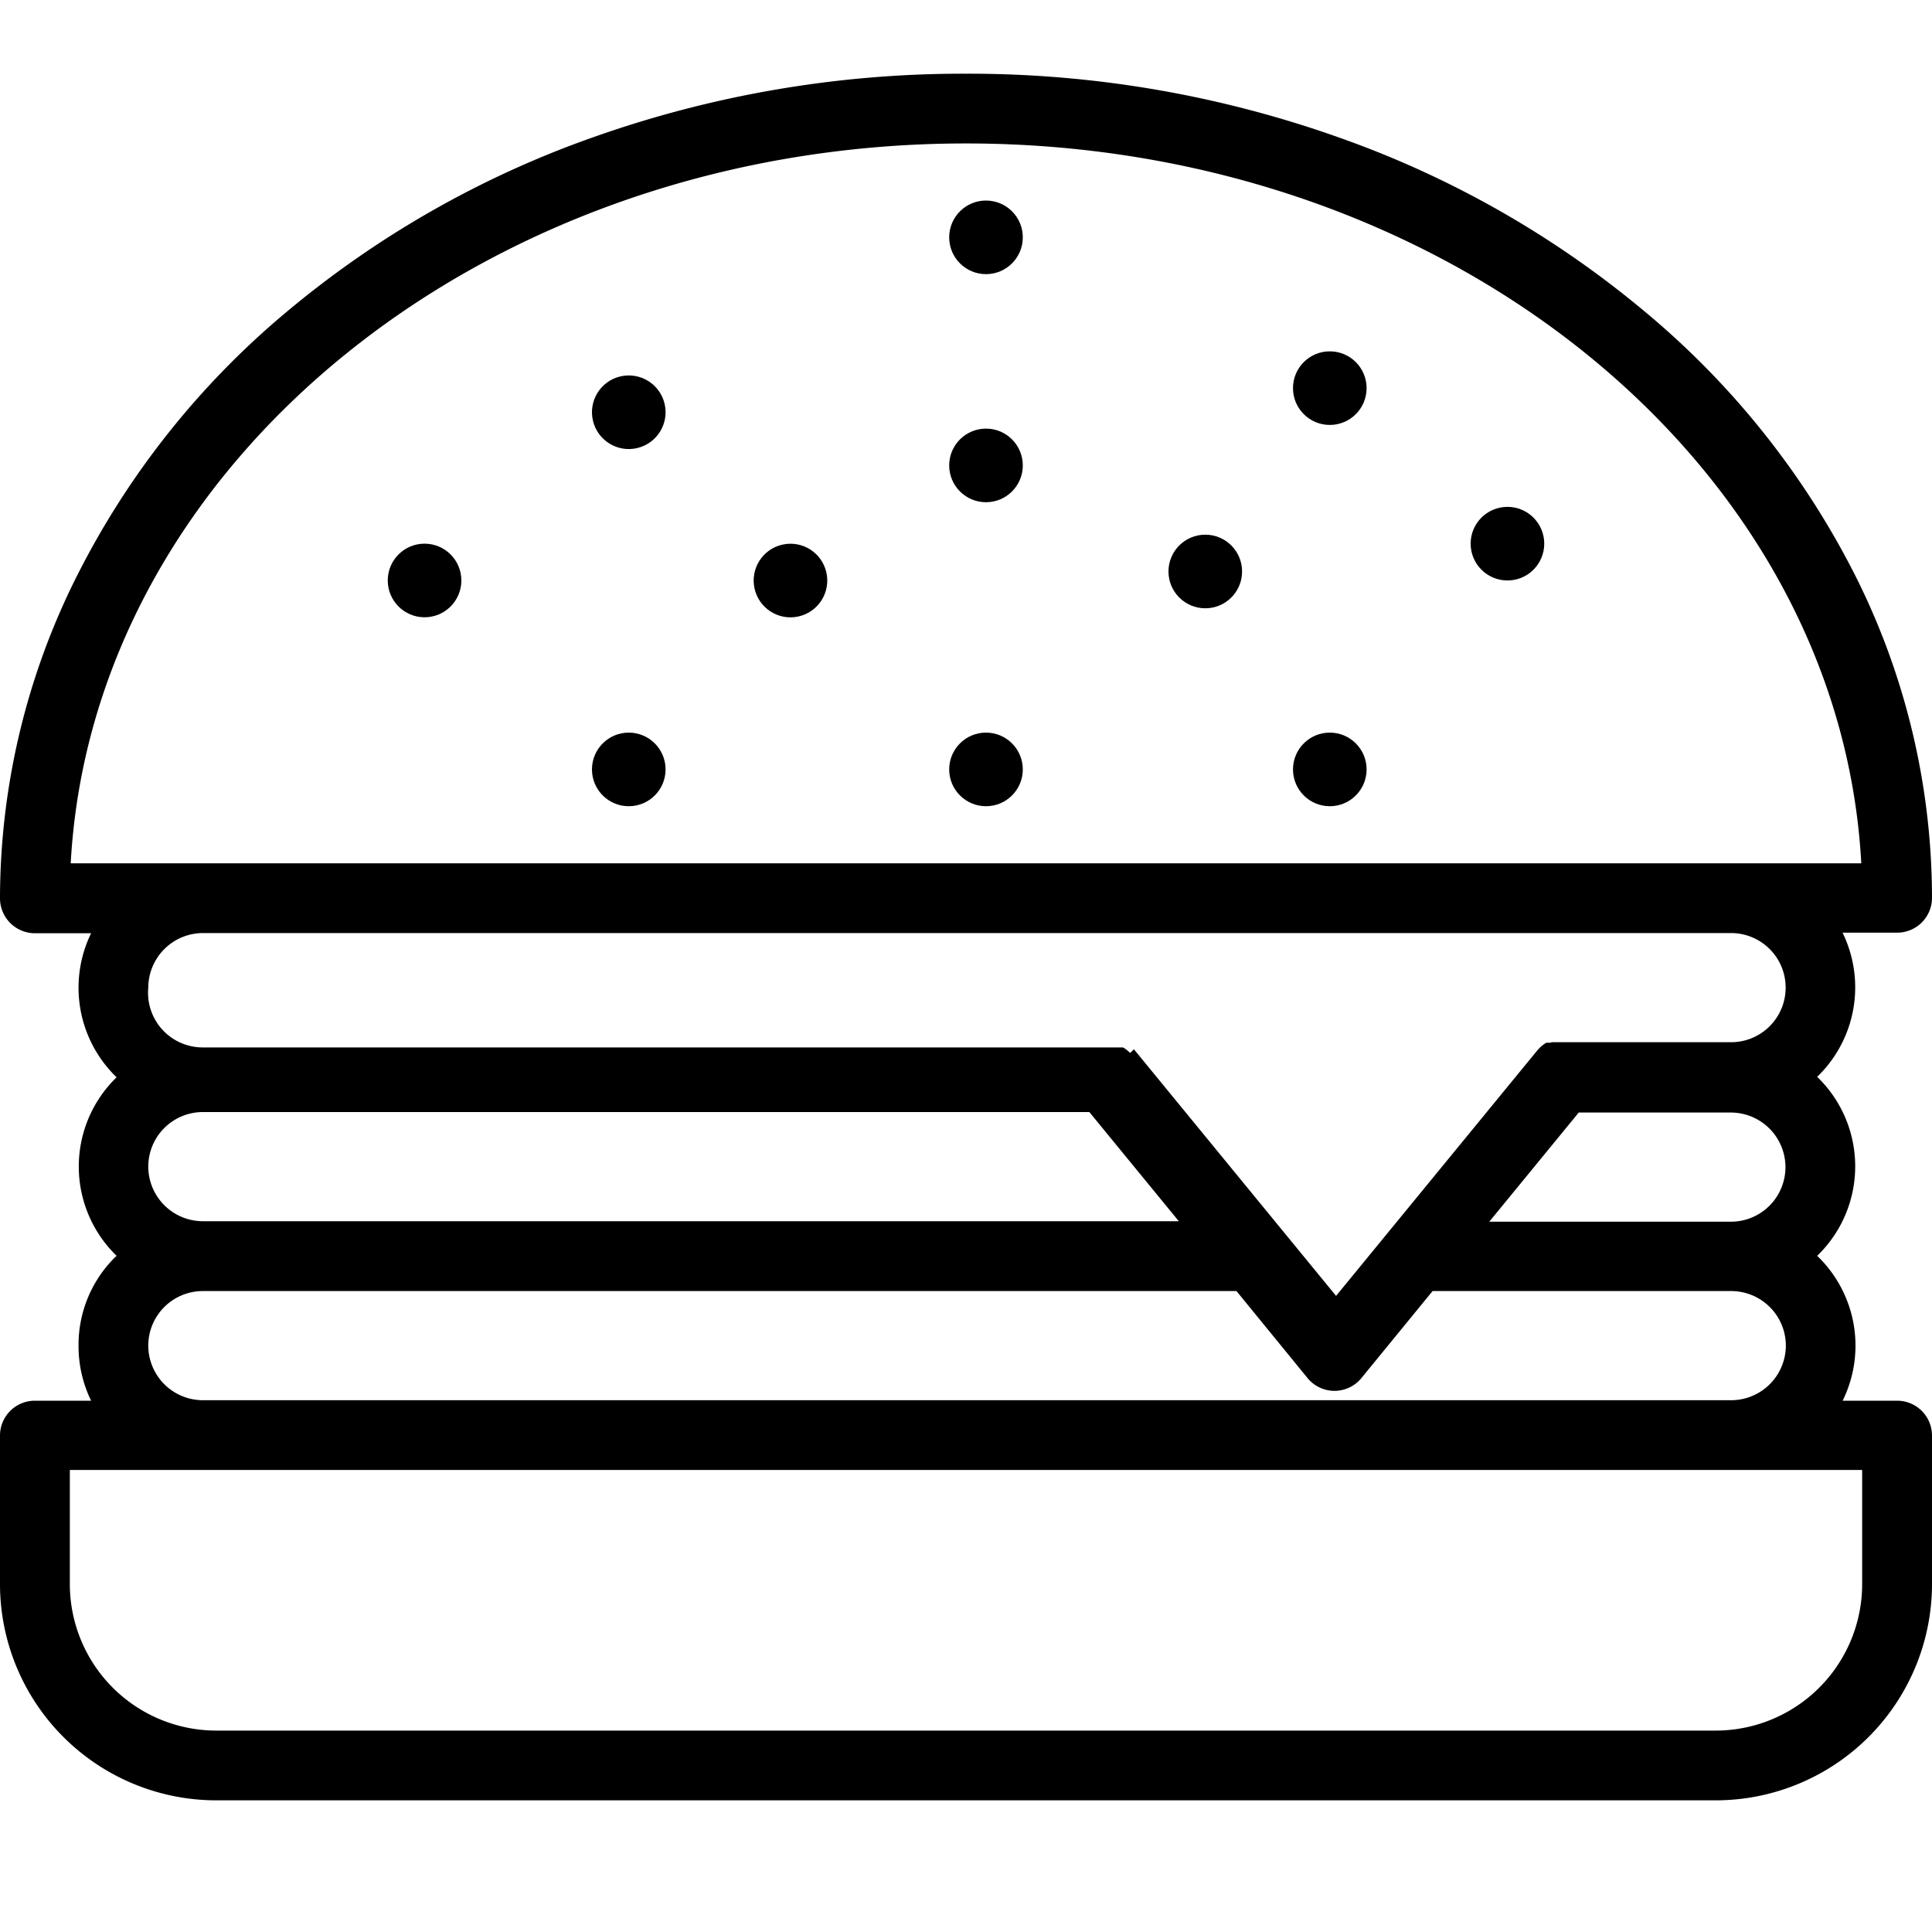 <svg id="Слой_1" data-name="Слой 1" xmlns="http://www.w3.org/2000/svg" viewBox="0 0 200 200" width="60px" height="60px" fill="#000000" class="svg-path"><path d="M196.39,145h-5.64A12.88,12.88,0,0,0,188.11,130l.17-.16a12.87,12.87,0,0,0-.17-18.37l.17-.16a12.87,12.87,0,0,0,2.46-14.76h5.65A3.61,3.61,0,0,0,200,93a74.39,74.39,0,0,0-7.95-33.43,85.94,85.94,0,0,0-21.56-27.13,102.34,102.34,0,0,0-31.75-18.16A114.49,114.49,0,0,0,100,7.63h0a114.49,114.49,0,0,0-38.74,6.63A102.34,102.34,0,0,0,29.51,32.42,85.94,85.94,0,0,0,8,59.55,74.39,74.39,0,0,0,0,93a3.62,3.62,0,0,0,3.61,3.61H9.43a12.88,12.88,0,0,0,2.64,14.91c-.06.06-.12.11-.17.17A12.86,12.86,0,0,0,12.07,130l-.17.16a12.76,12.76,0,0,0-3.77,9.11A12.92,12.92,0,0,0,9.43,145H3.61A3.61,3.61,0,0,0,0,148.56V164a22.4,22.4,0,0,0,22.38,22.37H177.62A22.4,22.4,0,0,0,200,164V148.56A3.61,3.61,0,0,0,196.39,145Zm-11.56-24.18a5.65,5.65,0,0,1-5.66,5.65h-25l9.26-11.3h15.73A5.66,5.66,0,0,1,184.83,120.77ZM100,14.85c49.72,0,90.43,33.1,92.68,74.52H7.32C9.57,48,50.28,14.85,100,14.85ZM15.35,102.24A5.67,5.67,0,0,1,21,96.59H179.2a5.65,5.65,0,0,1,0,11.3H161.38l-.16,0h0l-.16,0h0l-.16,0h0l-.14,0h0l-.13,0h0l-.11.05-.06,0-.09,0-.07,0-.07,0-.09,0-.05,0-.11.06,0,0-.12.08h0l-.13.09h0l-.13.1h0l-.12.11h0l-.12.12,0,0-.1.11-.12.13h0l-20.83,25.41-20.83-25.41h0l-.1-.12L117,109h0l-.39-.34h0l-.13-.09h0l-.12-.08,0,0-.11-.06,0,0-.09,0-.07,0-.08,0-.09,0-.06,0-.11,0h0l-.13,0h0l-.15,0h0l-.16,0h0l-.16,0h0l-.15,0H21A5.66,5.66,0,0,1,15.35,102.24Zm0,18.53A5.65,5.65,0,0,1,21,115.12h91.77l9.26,11.3H21A5.66,5.66,0,0,1,15.35,120.77Zm0,18.53A5.65,5.65,0,0,1,21,133.65H128l7.35,9a3.6,3.6,0,0,0,5.59,0l7.36-9h30.91a5.66,5.66,0,0,1,5.66,5.65,5.67,5.67,0,0,1-5.66,5.65H21A5.66,5.66,0,0,1,15.35,139.3ZM192.77,164a15.17,15.17,0,0,1-15.15,15.15H22.38A15.17,15.17,0,0,1,7.23,164V152.17H192.77Z"/><circle cx="43.95" cy="60.09" r="3.81"/><circle cx="81.83" cy="60.09" r="3.81" transform="translate(-10.96 18.9) rotate(-12.35)"/><circle cx="102.07" cy="48.18" r="3.81"/><circle cx="124.77" cy="59.16" r="3.81"/><circle cx="137.66" cy="40.18" r="3.81"/><circle cx="65.09" cy="79.65" r="3.81"/><circle cx="102.07" cy="79.65" r="3.81"/><circle cx="137.66" cy="79.65" r="3.81"/><circle cx="102.07" cy="24.57" r="3.81"/><circle cx="156.05" cy="56.28" r="3.81"/><circle cx="65.09" cy="42.67" r="3.81" transform="translate(-8.13 16.29) rotate(-13.43)"/></svg>